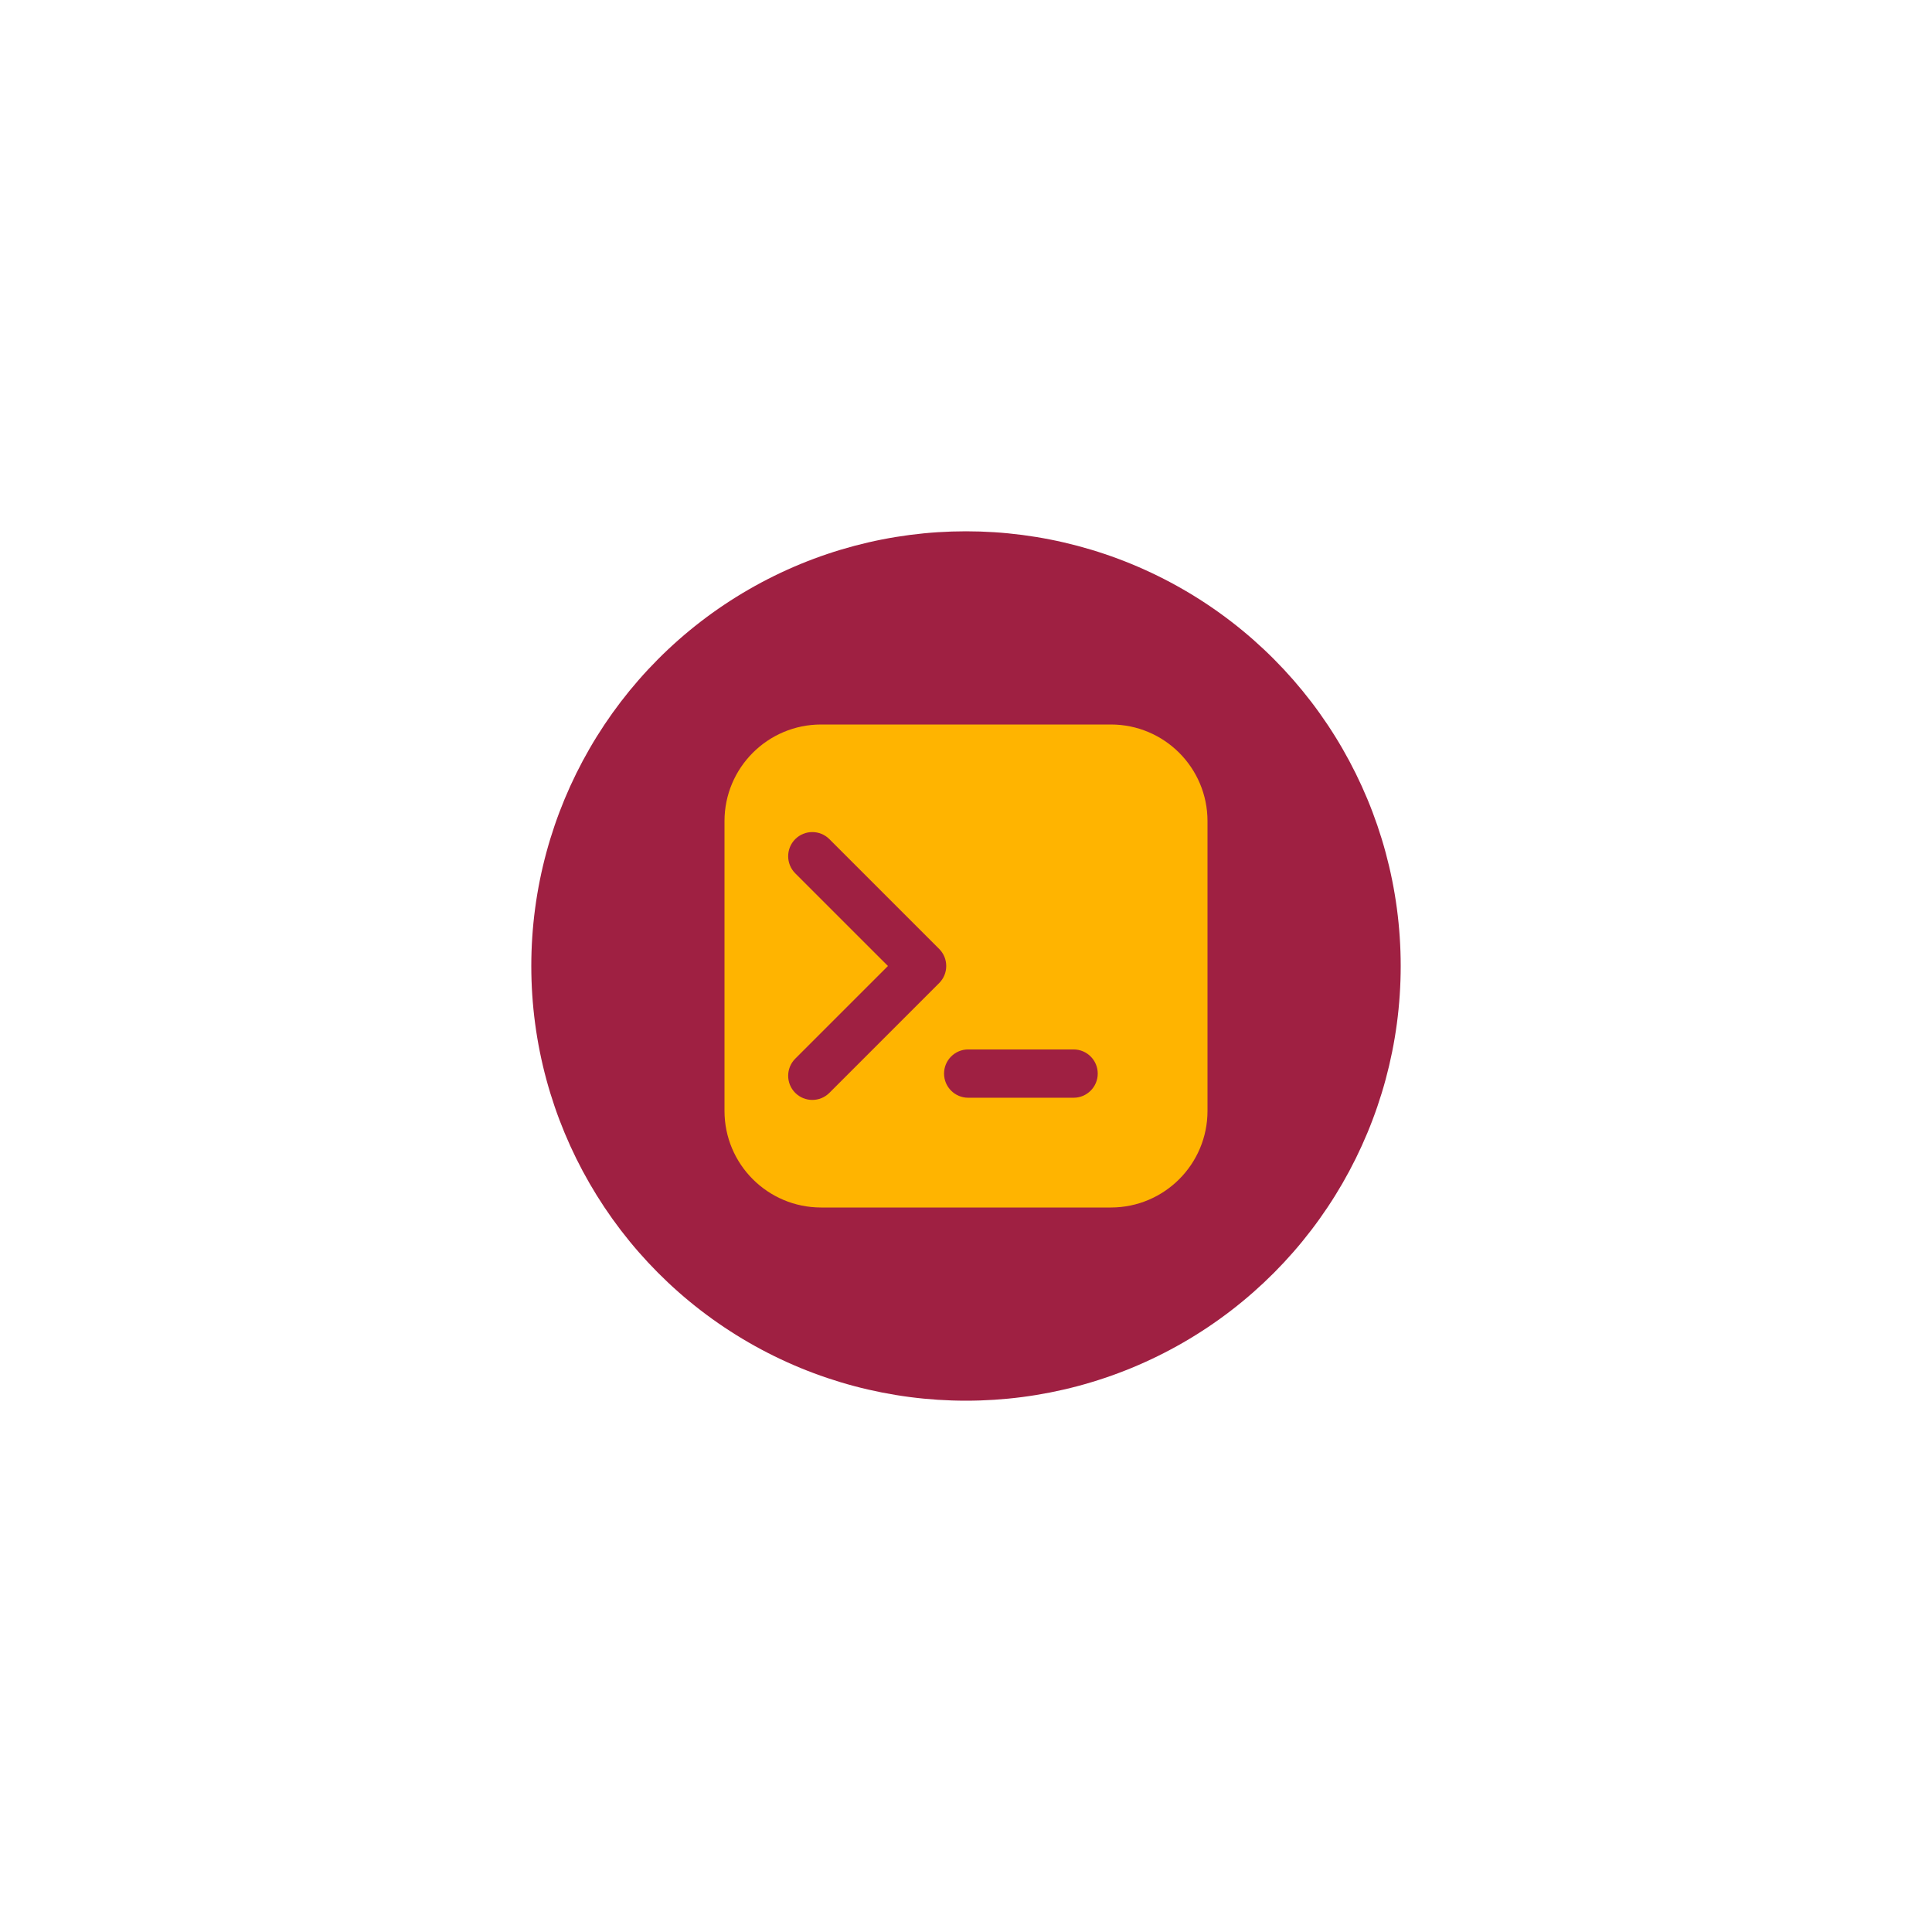 <svg width="80" height="80" viewBox="0 0 80 80" fill="none" xmlns="http://www.w3.org/2000/svg">
<g filter="url(#filter0_d_35_261)">
<circle cx="40" cy="40" r="18" fill="#9F2042"/>
</g>
<path fill-rule="evenodd" clip-rule="evenodd" d="M30 34C30 31.791 31.791 30 34 30H46C48.209 30 50 31.791 50 34V46C50 48.209 48.209 50 46 50H34C31.791 50 30 48.209 30 46V34ZM32.929 34.747C33.32 34.357 33.953 34.357 34.343 34.747L38.889 39.293C39.279 39.683 39.279 40.317 38.889 40.707L34.343 45.253C33.953 45.643 33.32 45.643 32.929 45.253C32.539 44.862 32.539 44.229 32.929 43.838L36.768 40L32.929 36.162C32.539 35.771 32.539 35.138 32.929 34.747ZM40.091 43.455C39.539 43.455 39.091 43.902 39.091 44.455C39.091 45.007 39.539 45.455 40.091 45.455H44.455C45.007 45.455 45.455 45.007 45.455 44.455C45.455 43.902 45.007 43.455 44.455 43.455H40.091Z" fill="#FFB400"/>
<defs>
<filter id="filter0_d_35_261" x="0" y="0" width="80" height="80" filterUnits="userSpaceOnUse" color-interpolation-filters="sRGB">
<feFlood flood-opacity="0" result="BackgroundImageFix"/>
<feColorMatrix in="SourceAlpha" type="matrix" values="0 0 0 0 0 0 0 0 0 0 0 0 0 0 0 0 0 0 127 0" result="hardAlpha"/>
<feMorphology radius="2" operator="dilate" in="SourceAlpha" result="effect1_dropShadow_35_261"/>
<feOffset/>
<feGaussianBlur stdDeviation="10"/>
<feComposite in2="hardAlpha" operator="out"/>
<feColorMatrix type="matrix" values="0 0 0 0 0 0 0 0 0 0.093 0 0 0 0 0.138 0 0 0 0.7 0"/>
<feBlend mode="normal" in2="BackgroundImageFix" result="effect1_dropShadow_35_261"/>
<feBlend mode="normal" in="SourceGraphic" in2="effect1_dropShadow_35_261" result="shape"/>
</filter>
</defs>
</svg>
